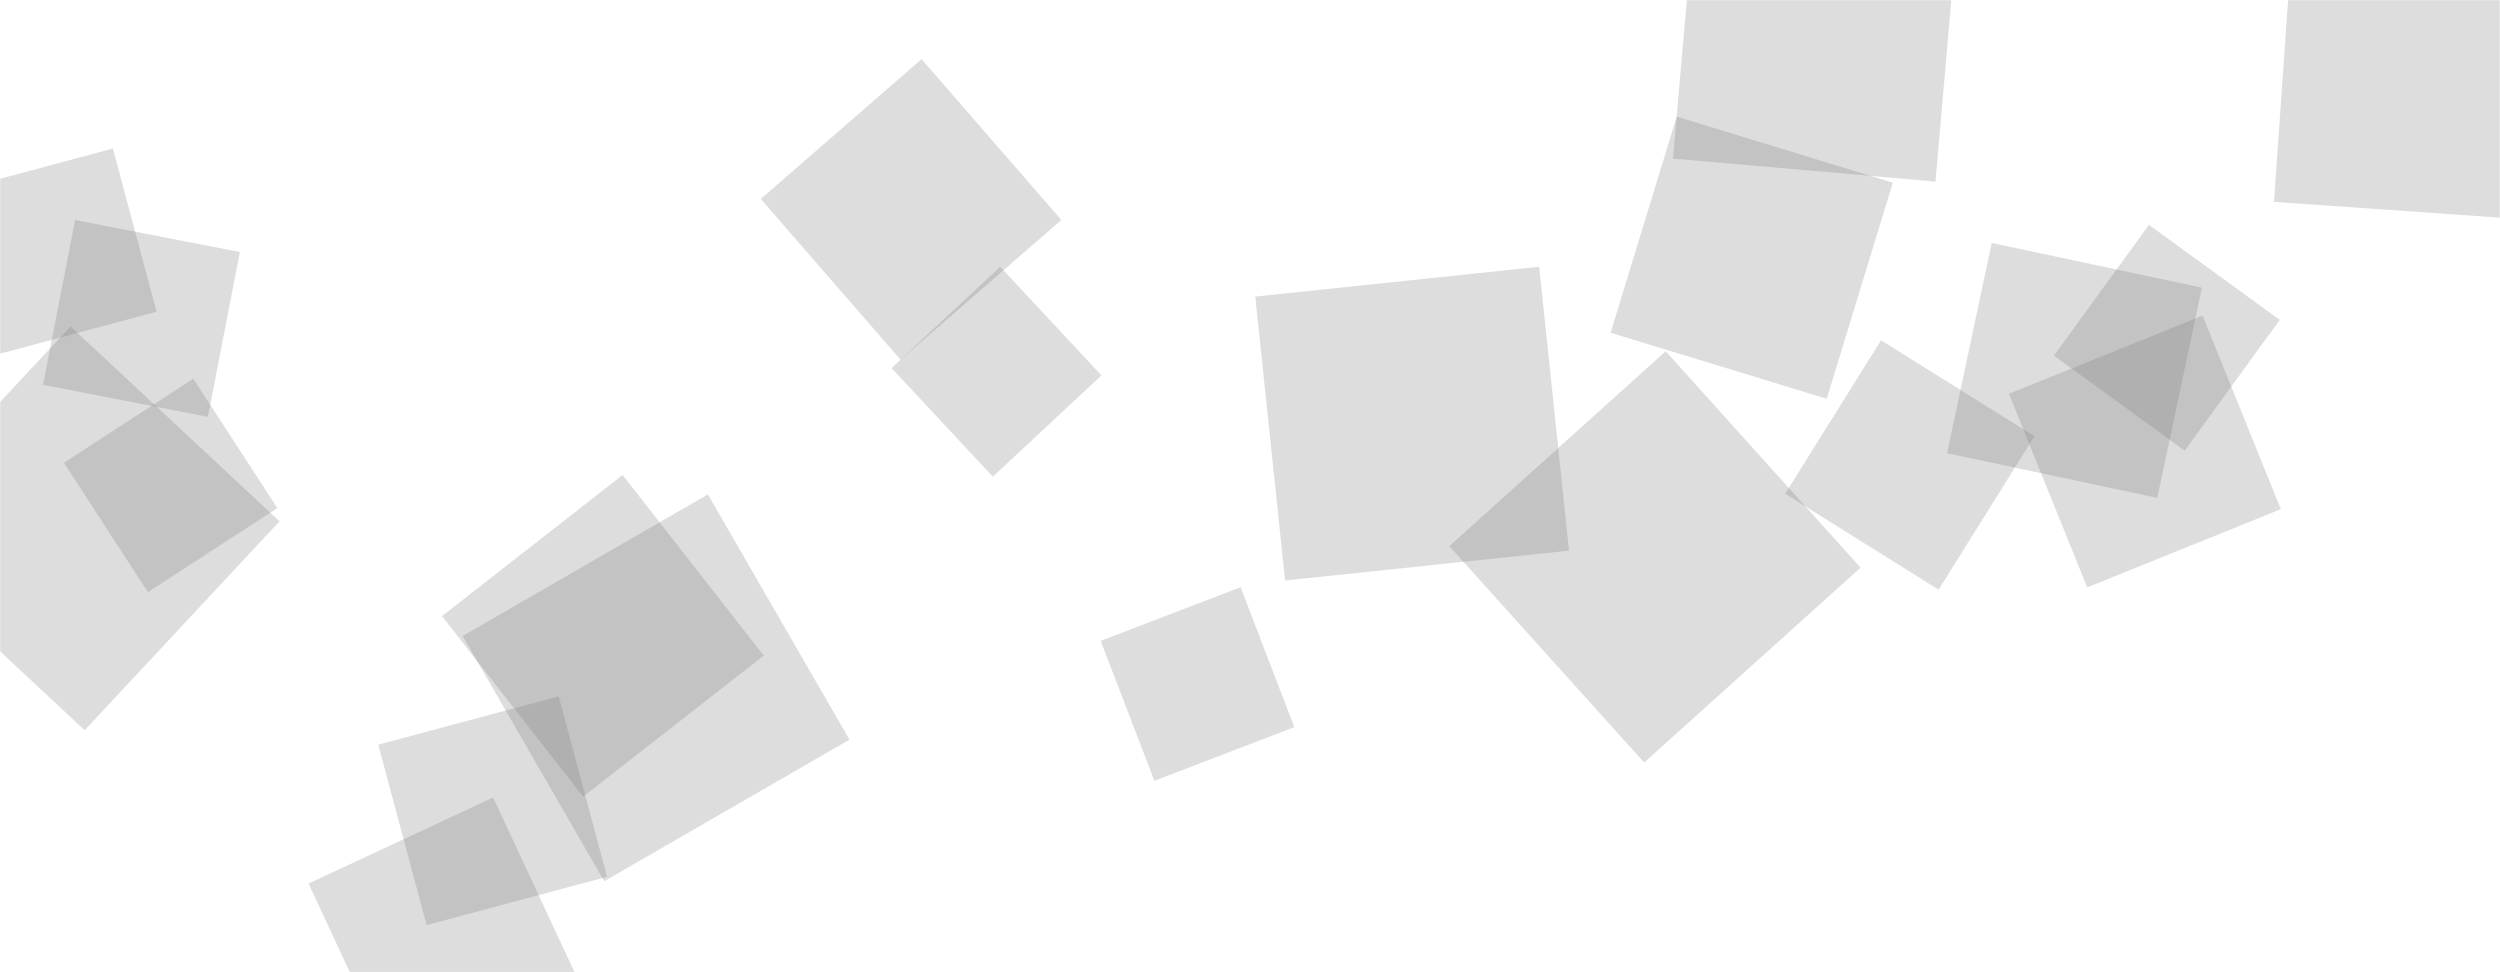 <svg xmlns="http://www.w3.org/2000/svg" version="1.1" xmlns:xlink="http://www.w3.org/1999/xlink" xmlns:svgjs="http://svgjs.com/svgjs" width="1440" height="560" preserveAspectRatio="none" viewBox="0 0 1440 560"><g mask="url(&quot;#SvgjsMask1051&quot;)" fill="none"><path d="M1083.477 196.031L1028.247 284.419 1116.634 339.65 1171.865 251.262z" fill="rgba(121, 121, 121, 0.25)" class="triangle-float1"></path><path d="M358.631 273.587L254.59 354.873 335.876 458.915 439.918 377.629z" fill="rgba(121, 121, 121, 0.25)" class="triangle-float2"></path><path d="M85.215 341.076L159.756 292.669 111.349 218.128 36.808 266.535z" fill="rgba(121, 121, 121, 0.25)" class="triangle-float2"></path><path d="M24.798 221.652L119.729 240.105 138.182 145.174 43.25 126.721z" fill="rgba(121, 121, 121, 0.25)" class="triangle-float3"></path><path d="M963.634 91.358L1114.823 104.585 1128.05-46.603 976.862-59.831z" fill="rgba(121, 121, 121, 0.25)" class="triangle-float2"></path><path d="M1480.793-32.354L1320.991-43.529 1309.817 116.273 1469.618 127.448z" fill="rgba(121, 121, 121, 0.25)" class="triangle-float1"></path><path d="M740.218 334.368L903.759 317.179 886.57 153.638 723.029 170.826z" fill="rgba(121, 121, 121, 0.25)" class="triangle-float1"></path><path d="M1237.791 129.515L1183.049 204.862 1258.395 259.604 1313.137 184.258z" fill="rgba(121, 121, 121, 0.25)" class="triangle-float3"></path><path d="M161.014 300.265L40.65 188.024-71.591 308.388 48.773 420.629z" fill="rgba(121, 121, 121, 0.25)" class="triangle-float3"></path><path d="M245.722 532.876L349.675 505.022 321.821 401.069 217.868 428.923z" fill="rgba(121, 121, 121, 0.25)" class="triangle-float2"></path><path d="M333.602 565.666L284.023 459.344 177.702 508.923 227.28 615.244z" fill="rgba(121, 121, 121, 0.25)" class="triangle-float1"></path><path d="M959.449 202.321L834.788 314.566 947.033 439.228 1071.695 326.982z" fill="rgba(121, 121, 121, 0.25)" class="triangle-float1"></path><path d="M90.218 179.557L65.031 85.557-28.97 110.744-3.782 204.745z" fill="rgba(121, 121, 121, 0.25)" class="triangle-float1"></path><path d="M1090.258 105.23L965.775 67.172 927.717 191.654 1052.2 229.712z" fill="rgba(121, 121, 121, 0.25)" class="triangle-float1"></path><path d="M1157.167 226.815L1202.226 338.339 1313.75 293.281 1268.691 181.757z" fill="rgba(121, 121, 121, 0.25)" class="triangle-float3"></path><path d="M634.001 369.154L664.939 449.749 745.534 418.812 714.597 338.216z" fill="rgba(121, 121, 121, 0.25)" class="triangle-float3"></path><path d="M1242.587 286.788L1268.328 165.689 1147.228 139.948 1121.488 261.047z" fill="rgba(121, 121, 121, 0.25)" class="triangle-float3"></path><path d="M530.824 34.07L438.196 114.59 518.716 207.217 611.344 126.697z" fill="rgba(121, 121, 121, 0.25)" class="triangle-float3"></path><path d="M576.092 153.66L513.526 212.003 571.869 274.569 634.435 216.226z" fill="rgba(121, 121, 121, 0.25)" class="triangle-float1"></path><path d="M266.473 366.331L348.032 507.595 489.297 426.036 407.738 284.772z" fill="rgba(121, 121, 121, 0.25)" class="triangle-float1"></path></g><defs><mask id="SvgjsMask1051"><rect width="1440" height="560" fill="#ffffff"></rect></mask><style>
            @keyframes float1 {
                0%{transform: translate(0, 0)}
                50%{transform: translate(-10px, 0)}
                100%{transform: translate(0, 0)}
            }

            .triangle-float1 {
                animation: float1 5s infinite;
            }

            @keyframes float2 {
                0%{transform: translate(0, 0)}
                50%{transform: translate(-5px, -5px)}
                100%{transform: translate(0, 0)}
            }

            .triangle-float2 {
                animation: float2 4s infinite;
            }

            @keyframes float3 {
                0%{transform: translate(0, 0)}
                50%{transform: translate(0, -10px)}
                100%{transform: translate(0, 0)}
            }

            .triangle-float3 {
                animation: float3 6s infinite;
            }
        </style></defs></svg>